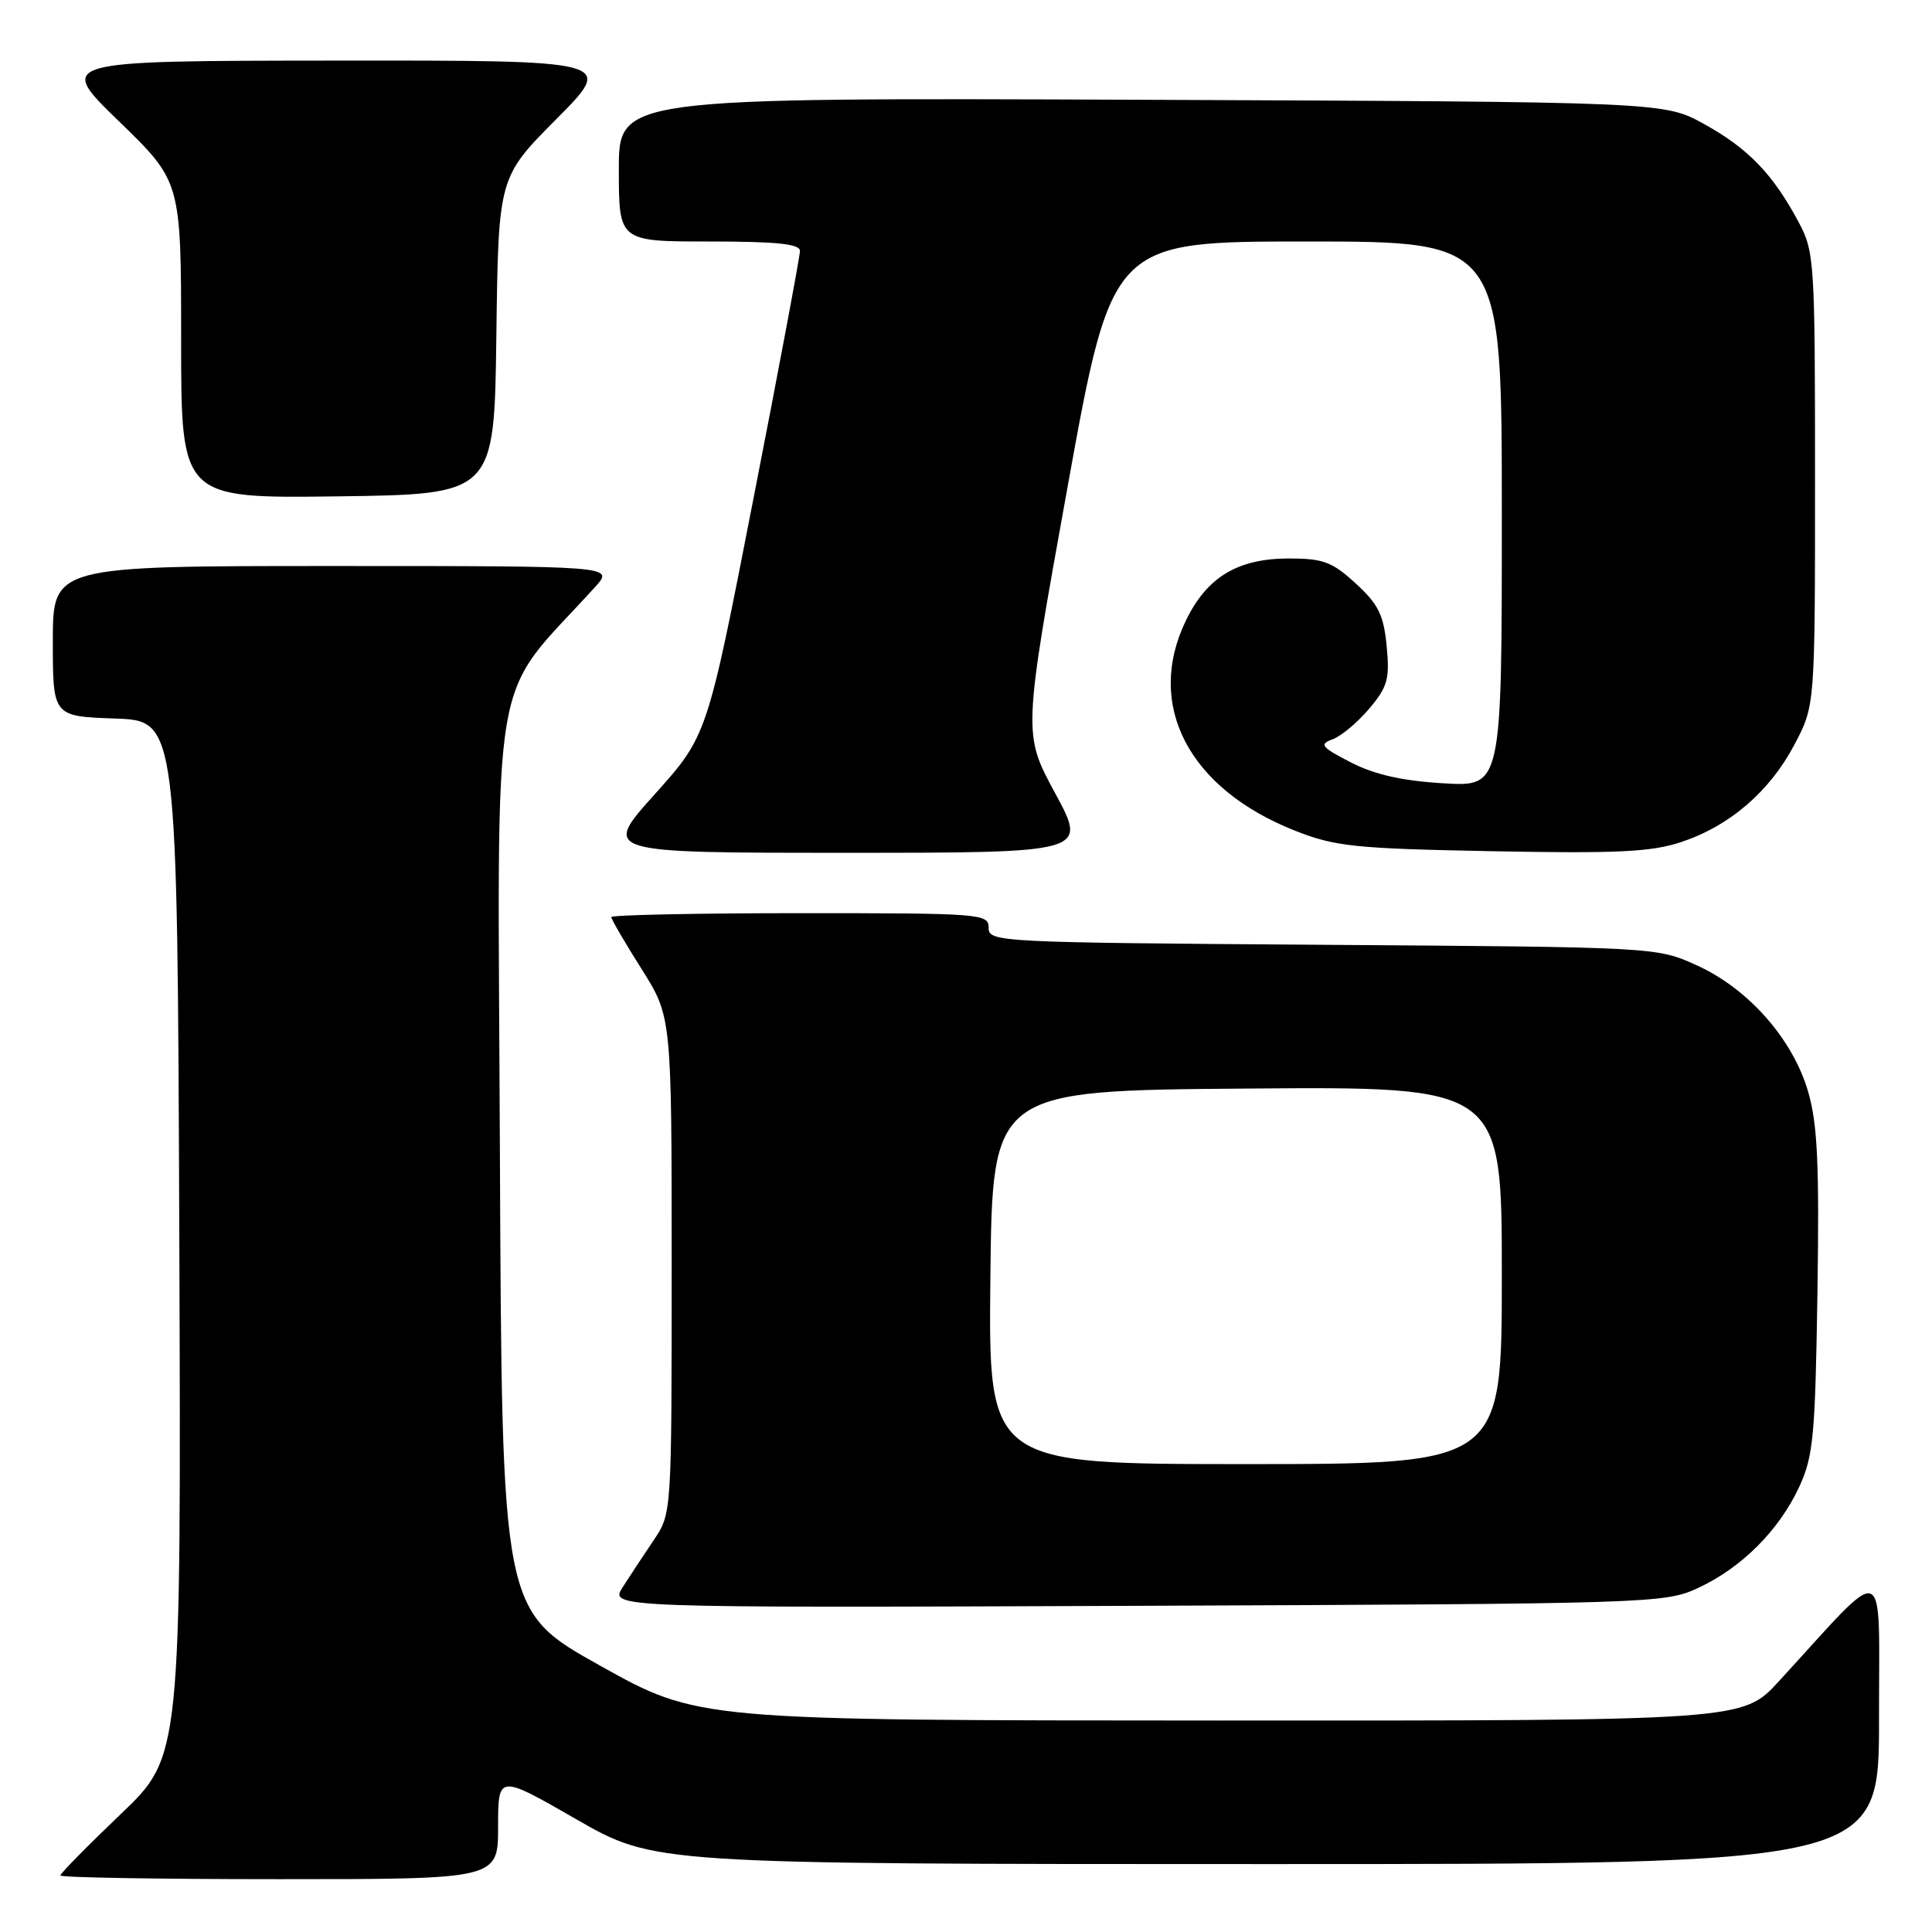 <?xml version="1.0" encoding="UTF-8" standalone="no"?>
<!DOCTYPE svg PUBLIC "-//W3C//DTD SVG 1.1//EN" "http://www.w3.org/Graphics/SVG/1.1/DTD/svg11.dtd" >
<svg xmlns="http://www.w3.org/2000/svg" xmlns:xlink="http://www.w3.org/1999/xlink" version="1.1" viewBox="0 0 256 256">
 <g >
 <path fill="currentColor"
d=" M 66.00 242.06 C 66.00 235.11 66.00 235.11 76.36 241.06 C 86.71 247.00 86.71 247.00 167.86 247.00 C 249.00 247.00 249.00 247.00 248.98 227.75 C 248.95 206.20 250.41 206.75 235.71 222.78 C 230.92 228.00 230.92 228.00 161.71 227.98 C 92.50 227.96 92.50 227.96 79.50 220.70 C 66.50 213.44 66.50 213.44 66.24 152.81 C 65.96 85.90 64.69 93.40 78.88 77.75 C 81.37 75.00 81.37 75.00 44.19 75.00 C 7.00 75.00 7.00 75.00 7.00 84.96 C 7.00 94.92 7.00 94.92 15.25 95.21 C 23.50 95.50 23.50 95.50 23.76 164.11 C 24.01 232.72 24.01 232.72 16.01 240.37 C 11.60 244.58 8.00 248.24 8.00 248.51 C 8.00 248.78 21.05 249.00 37.00 249.00 C 66.00 249.00 66.00 249.00 66.00 242.06 Z  M 225.01 210.41 C 230.76 207.75 235.75 202.76 238.41 197.01 C 240.28 192.97 240.53 190.29 240.82 171.25 C 241.08 154.28 240.83 148.93 239.59 144.66 C 237.56 137.68 231.66 130.99 224.79 127.89 C 219.51 125.50 219.45 125.50 175.25 125.19 C 132.20 124.89 131.00 124.83 131.00 122.94 C 131.00 121.07 130.09 121.00 106.00 121.00 C 92.25 121.00 81.00 121.24 81.00 121.52 C 81.00 121.81 82.80 124.90 85.00 128.38 C 89.00 134.72 89.00 134.72 89.00 167.63 C 89.00 200.47 89.00 200.54 86.66 204.02 C 85.37 205.93 83.51 208.75 82.53 210.28 C 80.74 213.05 80.74 213.05 150.62 212.78 C 219.08 212.51 220.59 212.46 225.01 210.41 Z  M 139.82 105.12 C 135.55 97.24 135.55 97.24 141.44 64.62 C 147.34 32.00 147.34 32.00 173.17 32.00 C 199.00 32.00 199.00 32.00 199.00 68.13 C 199.00 104.26 199.00 104.26 191.25 103.79 C 185.82 103.47 182.15 102.64 179.01 101.03 C 175.04 98.98 174.76 98.63 176.60 97.95 C 177.73 97.53 179.91 95.70 181.44 93.89 C 183.87 91.00 184.16 89.97 183.74 85.61 C 183.34 81.47 182.64 80.06 179.64 77.31 C 176.51 74.44 175.33 74.00 170.76 74.00 C 164.00 74.01 159.92 76.47 157.14 82.22 C 151.72 93.41 157.49 104.51 171.62 110.08 C 176.93 112.17 179.46 112.44 197.73 112.79 C 214.34 113.11 218.81 112.89 222.76 111.58 C 229.20 109.44 234.49 104.89 237.78 98.65 C 240.50 93.50 240.50 93.50 240.50 63.50 C 240.50 34.49 240.43 33.36 238.30 29.38 C 234.91 23.06 231.66 19.68 225.83 16.45 C 220.50 13.50 220.50 13.50 151.25 13.22 C 82.00 12.95 82.00 12.95 82.00 22.47 C 82.00 32.00 82.00 32.00 94.00 32.00 C 102.93 32.00 106.00 32.32 106.00 33.25 C 106.00 33.94 103.24 48.67 99.85 66.00 C 93.71 97.50 93.71 97.50 86.75 105.25 C 79.79 113.00 79.79 113.00 111.94 113.00 C 144.09 113.00 144.09 113.00 139.82 105.12 Z  M 65.77 44.50 C 66.04 23.50 66.04 23.50 73.75 15.75 C 81.45 8.00 81.45 8.00 44.48 8.03 C 7.50 8.06 7.50 8.06 15.75 16.06 C 24.00 24.06 24.00 24.06 24.00 45.05 C 24.00 66.04 24.00 66.04 44.75 65.77 C 65.50 65.50 65.50 65.50 65.77 44.50 Z  M 131.23 169.25 C 131.50 144.50 131.50 144.50 165.25 144.24 C 199.00 143.97 199.00 143.97 199.00 168.99 C 199.00 194.00 199.00 194.00 164.98 194.00 C 130.97 194.00 130.97 194.00 131.23 169.25 Z "/>
</g>
</svg>